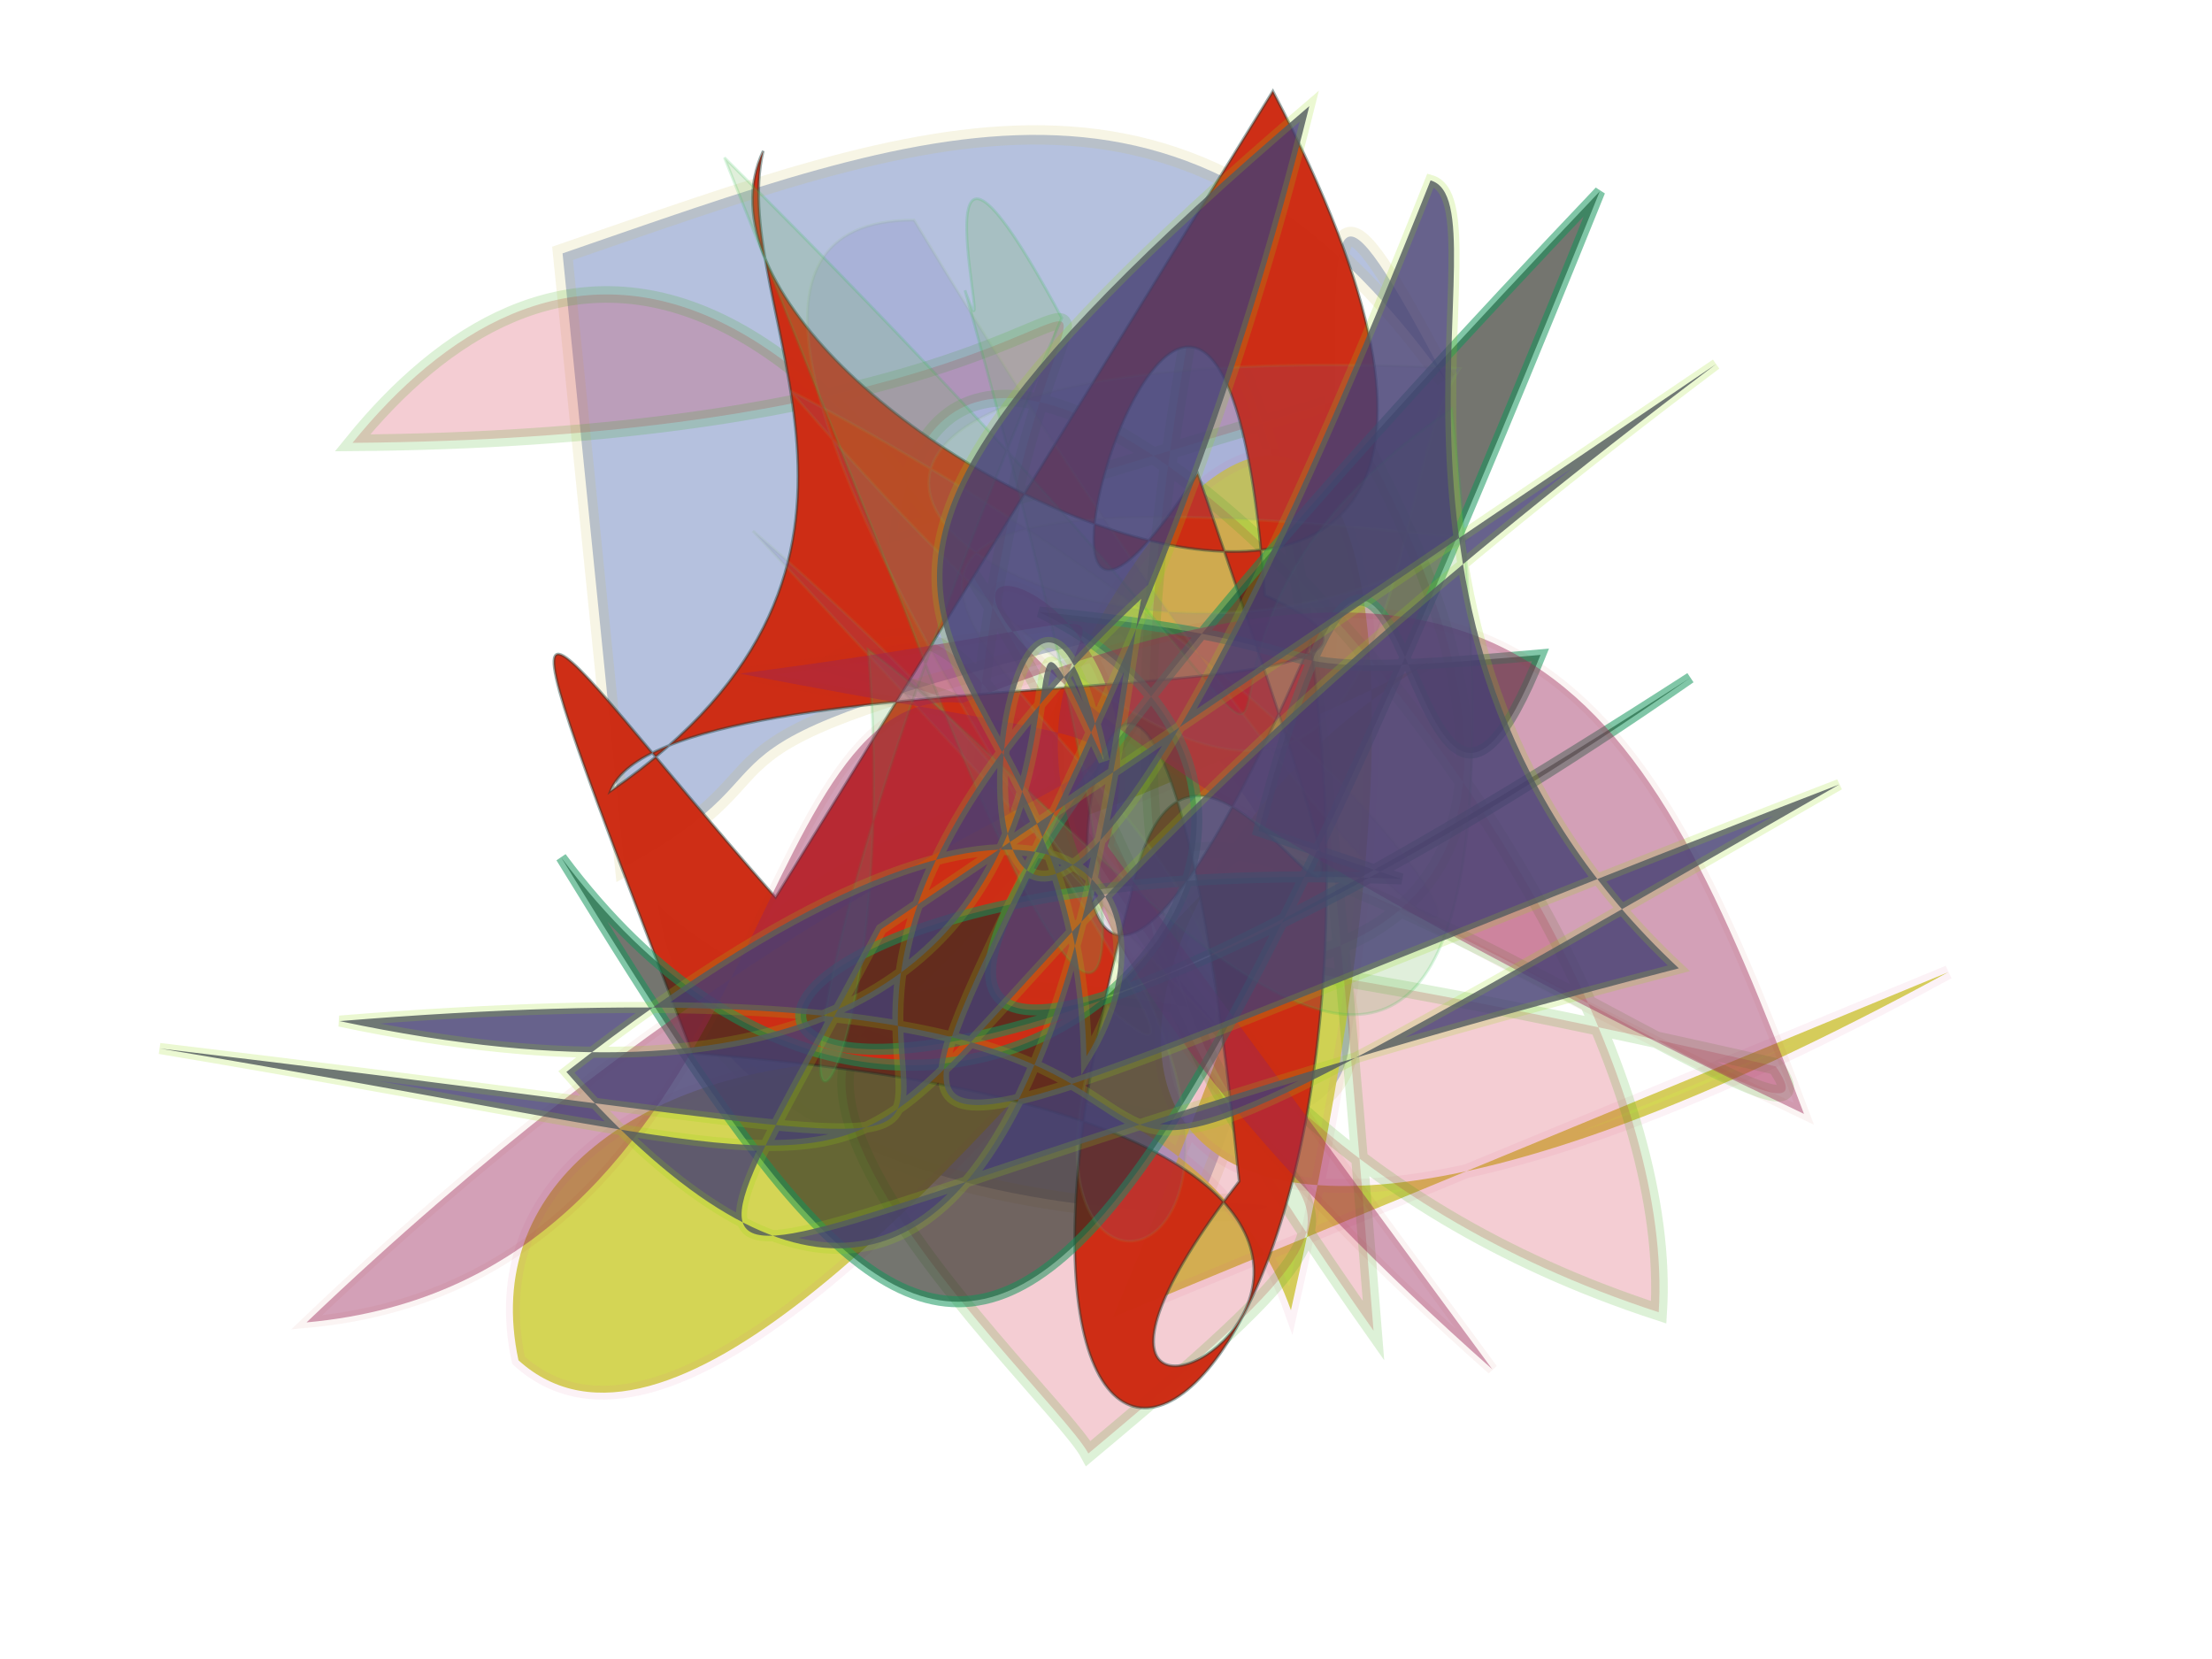 <svg xmlns="http://www.w3.org/2000/svg" xmlns:xlink="http://www.w3.org/1999/xlink" width="800" height="600" version="1.1" viewBox="0 0 800 600"><g fill="none" fill-rule="evenodd" stroke="none" stroke-width="1"><path fill="#052C90" stroke="#CDBC51" stroke-opacity=".493" stroke-width="7" d="M 139,418 C 139,279 133,177 286,131 C 110,158 359,150 539,312 C 572,209 516,490 373,462 C 434,435 690,137 335,272 C 318,453 342,386 356,469 Z" opacity=".295" transform="rotate(71.0 400 300)"/><path fill="#D1D249" stroke="#D66B94" stroke-opacity=".095" stroke-width="5" d="M 314,454 C 687,169 164,497 120,360 C 160,236 397,343 371,484 C 614,221 548,141 385,268 C 420,271 257,287 533,306 C 372,306 229,487 638,497 Z" opacity=".931" transform="rotate(-30.0 400 300)"/><path fill="#D22D44" stroke="#31AD09" stroke-opacity=".681" stroke-width="6" d="M 487,454 C 140,442 486,172 199,460 C 114,464 645,261 195,286 C 476,432 478,425 552,435 C 233,137 247,428 212,175 C 241,177 496,103 330,291 C 662,350 697,242 663,143 C 467,462 684,431 403,242 C 492,497 330,120 410,166 C 485,156 366,383 504,246 C 509,351 336,218 146,377 C 276,470 660,394 531,293 Z" opacity=".236" transform="rotate(-122.0 400 300)"/><path fill="#CD2B13" stroke="#163B38" stroke-opacity=".434" stroke-width="1" d="M 378,420 C 247,466 199,465 419,469 C 593,117 639,479 536,303 C 135,186 608,452 365,206 C 667,285 669,485 426,301 C 317,229 608,238 293,221 C 388,356 113,141 343,215 C 426,135 279,422 320,461 C 288,319 174,357 126,323 C 200,403 514,111 175,144 Z" opacity=".983" transform="rotate(68.0 400 300)"/><path fill="#2A2B22" stroke="#10955A" stroke-opacity=".812" stroke-width="4" d="M 360,262 C 174,380 367,180 242,239 C 337,313 280,279 364,374 C 303,214 576,202 551,427 C 606,155 597,121 112,347 C 678,313 464,242 208,196 C 661,261 568,452 334,214 Z" opacity=".65" transform="rotate(137.0 400 300)"/><path fill="#6358B6" stroke="#87BC61" stroke-opacity=".781" stroke-width="1" d="M 321,318 C 401,362 604,118 465,455 C 418,289 638,138 525,469 C 486,422 259,383 584,234 C 345,487 155,423 631,294 C 670,159 244,344 338,283 C 199,178 211,424 539,207 Z" opacity=".141" transform="rotate(-106.0 400 300)"/><path fill="#78BB62" stroke="#20BD45" stroke-opacity=".717" stroke-width="1" d="M 157,438 C 463,130 357,335 248,175 C 640,130 399,298 335,386 C 544,369 579,471 215,316 C 105,375 245,337 205,351 C 515,265 509,302 320,373 Z" opacity=".229" transform="rotate(90.0 400 300)"/><path fill="#9B235A" stroke="#A82723" stroke-opacity=".125" stroke-width="4" d="M 247,115 C 599,386 254,404 536,347 C 283,316 433,369 676,102 C 509,129 535,346 455,342 C 259,436 210,366 141,215 C 642,412 367,438 399,294 Z" opacity=".43" transform="rotate(-176.0 400 300)"/><path fill="#464073" stroke="#92D80D" stroke-opacity=".226" stroke-width="4" d="M 125,263 C 645,336 468,164 698,486 C 409,119 638,359 332,350 C 378,319 617,116 600,376 C 371,348 396,263 463,247 C 347,368 481,458 163,433 C 524,216 697,344 201,124 C 675,252 293,148 645,447 C 455,155 330,458 383,318 C 280,477 677,156 151,383 C 136,356 295,294 289,118 C 623,315 675,273 483,332 Z" opacity=".817" transform="rotate(135.0 400 300)"/></g></svg>